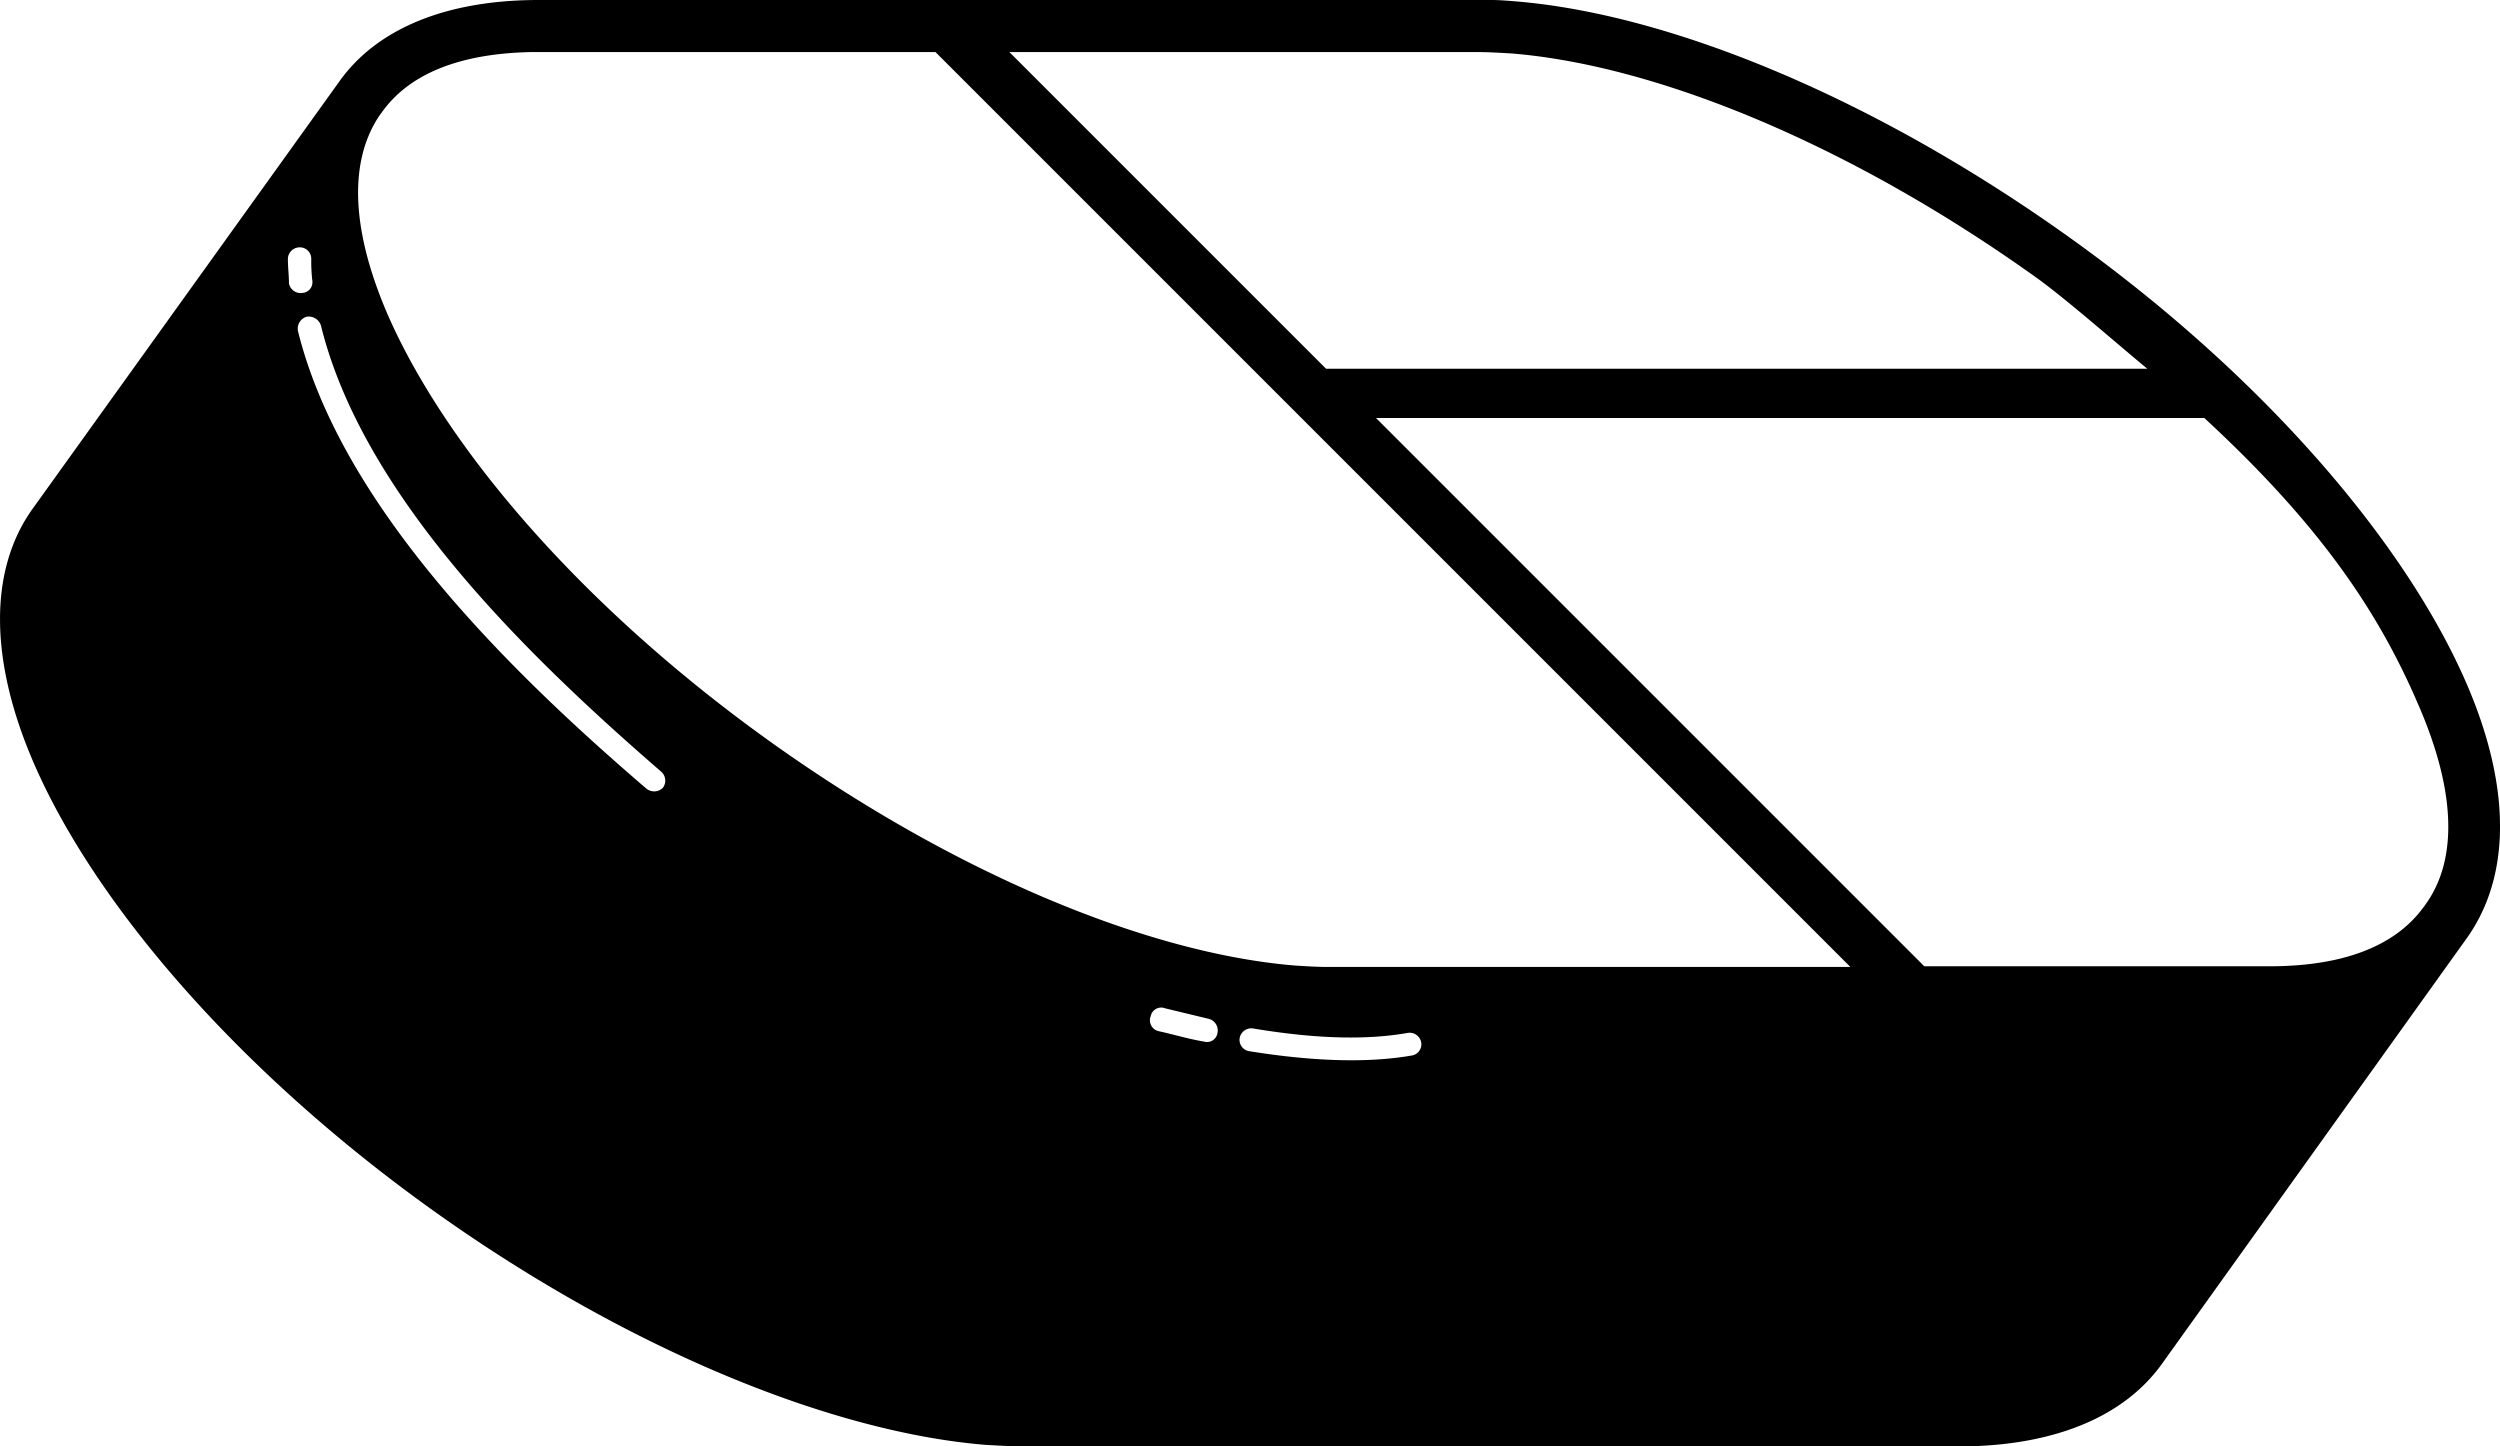 <svg xmlns="http://www.w3.org/2000/svg" viewBox="0 0 355.24 205.5" >
  <path d="M350.43,97c-8.7-20-28.9-43.7-56.7-63.5S237.13,2,215.43.2c-1.2-.1-2.4-.2-3.5-.2H76.53c-13,0-23,4-28.4,11.7L4.63,72.3c-6.3,8.8-6.1,21.7.2,36.2,8.7,20,29,43.7,56.7,63.5s56.7,31.5,78.4,33.3c1.7.1,3.3.2,4.9.2h135.5c12.1-.4,21.5-4.3,26.8-11.6l43.4-60.6C356.93,124.3,356.73,111.5,350.43,97ZM209.93,7.4c1.6,0,3.2.1,4.9.2,20.7,1.7,48.2,13,74.6,31.9,4.3,3.1,11.8,9.7,15.7,12.9H188.43l-45-45ZM41.06,40.25c0-1.12-.15-2.24-.15-3.36a1.67,1.67,0,0,1,1.58-1.74,1.62,1.62,0,0,1,1.74,1.61,23.39,23.39,0,0,0,.15,3.11A1.52,1.52,0,0,1,43,41.62,1.68,1.68,0,0,1,41.06,40.25Zm53.15,71.67a1.74,1.74,0,0,1-2.37.13C72.54,95.5,48.5,72,42.33,47a1.77,1.77,0,0,1,1.27-2,1.83,1.83,0,0,1,2,1.24c6,24.39,29.58,47.16,48.41,63.46A1.7,1.7,0,0,1,94.21,111.92ZM173,146.77a1.5,1.5,0,0,1-1.89,1.24c-2.22-.37-4.27-1-6.49-1.49a1.58,1.58,0,0,1-1.11-2.12,1.52,1.52,0,0,1,2.06-1.12l6.17,1.49A1.7,1.7,0,0,1,173,146.77ZM200.51,150c-6.49,1.12-14.4.75-22.94-.62a1.63,1.63,0,0,1-1.42-1.87,1.68,1.68,0,0,1,1.9-1.37c8.22,1.37,15.66,1.75,22,.63a1.67,1.67,0,0,1,1.9,1.36A1.62,1.62,0,0,1,200.51,150Zm-11.78-12.6c-1.6,0-3.1-.1-4.7-.2-20.8-1.7-48.3-13-74.7-31.9s-45.8-41.4-54.2-60.5c-4.9-11.3-5.9-21.4-1.2-28.4l.3-.4c4.1-5.8,11.6-8.4,21.2-8.6h57.5l130,130Zm155.8-8.7-.3.4c-4.2,5.6-11.7,8.1-21.1,8.2h-49.7l-77.9-77.9h117.7c15.8,14.6,24.4,26.8,30.3,40.5C348.63,111.5,349.63,121.8,344.53,128.7Z"/>
</svg>
